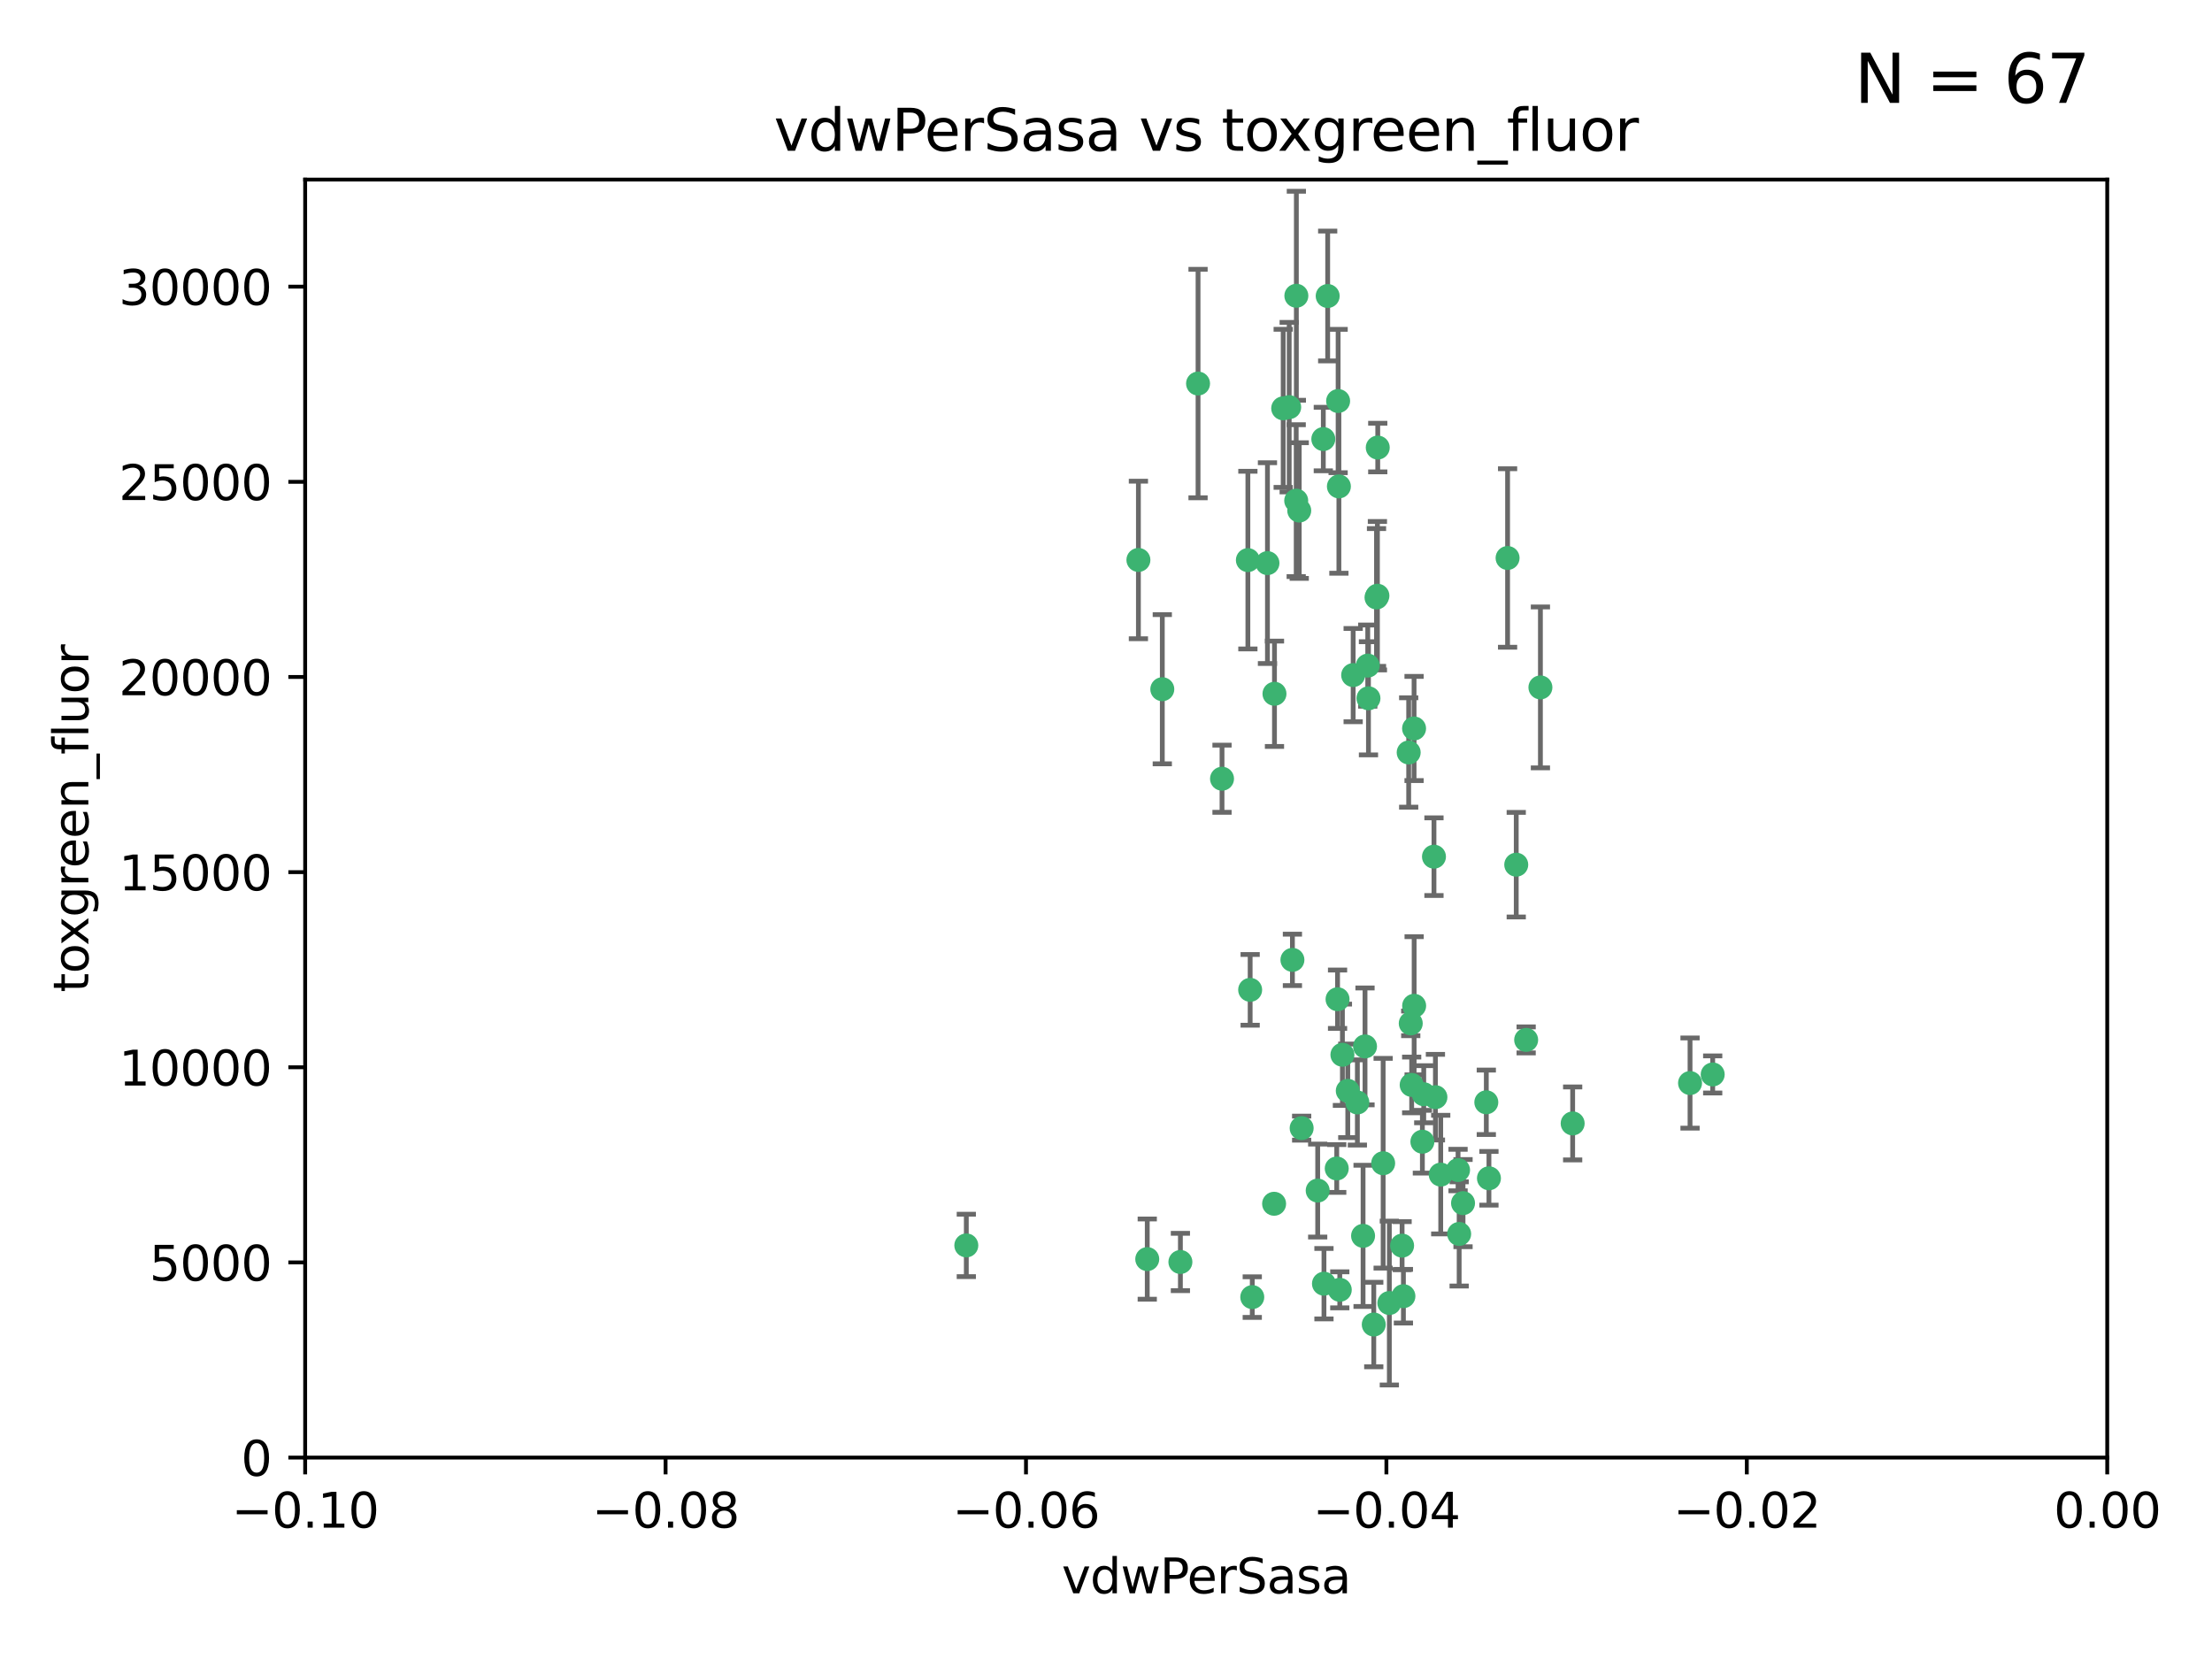 <?xml version="1.0" encoding="utf-8" standalone="no"?>
<!DOCTYPE svg PUBLIC "-//W3C//DTD SVG 1.1//EN"
  "http://www.w3.org/Graphics/SVG/1.1/DTD/svg11.dtd">
<svg xmlns:xlink="http://www.w3.org/1999/xlink" width="460.8pt" height="345.6pt" viewBox="0 0 460.8 345.6" xmlns="http://www.w3.org/2000/svg" version="1.1">
 <defs>
  <style type="text/css">*{stroke-linejoin: round; stroke-linecap: butt}</style>
 </defs>
 <g id="figure_1">
  <g id="patch_1">
   <path d="M 0 345.6 
L 460.8 345.6 
L 460.8 0 
L 0 0 
z
" style="fill: #ffffff"/>
  </g>
  <g id="axes_1">
   <g id="patch_2">
    <path d="M 63.571 303.64 
L 438.975 303.64 
L 438.975 37.411 
L 63.571 37.411 
z
" style="fill: #ffffff"/>
   </g>
   <g id="PathCollection_1">
    <defs>
     <path id="mebf101779d" d="M 0 1.118 
C 0.297 1.118 0.581 1 0.791 0.791 
C 1 0.581 1.118 0.297 1.118 0 
C 1.118 -0.297 1 -0.581 0.791 -0.791 
C 0.581 -1 0.297 -1.118 0 -1.118 
C -0.297 -1.118 -0.581 -1 -0.791 -0.791 
C -1 -0.581 -1.118 -0.297 -1.118 0 
C -1.118 0.297 -1 0.581 -0.791 0.791 
C -0.581 1 -0.297 1.118 0 1.118 
z
" style="stroke: #3cb371"/>
    </defs>
    <g clip-path="url(#pb43381689e)">
     <use xlink:href="#mebf101779d" x="270.055" y="61.614" style="fill: #3cb371; stroke: #3cb371"/>
     <use xlink:href="#mebf101779d" x="286.941" y="124.1" style="fill: #3cb371; stroke: #3cb371"/>
     <use xlink:href="#mebf101779d" x="270.654" y="106.358" style="fill: #3cb371; stroke: #3cb371"/>
     <use xlink:href="#mebf101779d" x="249.576" y="79.9" style="fill: #3cb371; stroke: #3cb371"/>
     <use xlink:href="#mebf101779d" x="201.3" y="259.442" style="fill: #3cb371; stroke: #3cb371"/>
     <use xlink:href="#mebf101779d" x="267.313" y="85.062" style="fill: #3cb371; stroke: #3cb371"/>
     <use xlink:href="#mebf101779d" x="281.888" y="140.634" style="fill: #3cb371; stroke: #3cb371"/>
     <use xlink:href="#mebf101779d" x="264.035" y="117.306" style="fill: #3cb371; stroke: #3cb371"/>
     <use xlink:href="#mebf101779d" x="278.917" y="101.33" style="fill: #3cb371; stroke: #3cb371"/>
     <use xlink:href="#mebf101779d" x="242.128" y="143.574" style="fill: #3cb371; stroke: #3cb371"/>
     <use xlink:href="#mebf101779d" x="268.562" y="84.817" style="fill: #3cb371; stroke: #3cb371"/>
     <use xlink:href="#mebf101779d" x="259.956" y="116.682" style="fill: #3cb371; stroke: #3cb371"/>
     <use xlink:href="#mebf101779d" x="275.671" y="91.463" style="fill: #3cb371; stroke: #3cb371"/>
     <use xlink:href="#mebf101779d" x="278.755" y="83.54" style="fill: #3cb371; stroke: #3cb371"/>
     <use xlink:href="#mebf101779d" x="315.862" y="180.131" style="fill: #3cb371; stroke: #3cb371"/>
     <use xlink:href="#mebf101779d" x="292.082" y="259.488" style="fill: #3cb371; stroke: #3cb371"/>
     <use xlink:href="#mebf101779d" x="271.159" y="235.012" style="fill: #3cb371; stroke: #3cb371"/>
     <use xlink:href="#mebf101779d" x="288.137" y="242.324" style="fill: #3cb371; stroke: #3cb371"/>
     <use xlink:href="#mebf101779d" x="287.011" y="93.237" style="fill: #3cb371; stroke: #3cb371"/>
     <use xlink:href="#mebf101779d" x="237.152" y="116.65" style="fill: #3cb371; stroke: #3cb371"/>
     <use xlink:href="#mebf101779d" x="276.581" y="61.664" style="fill: #3cb371; stroke: #3cb371"/>
     <use xlink:href="#mebf101779d" x="265.497" y="144.527" style="fill: #3cb371; stroke: #3cb371"/>
     <use xlink:href="#mebf101779d" x="269.235" y="199.958" style="fill: #3cb371; stroke: #3cb371"/>
     <use xlink:href="#mebf101779d" x="270.023" y="104.293" style="fill: #3cb371; stroke: #3cb371"/>
     <use xlink:href="#mebf101779d" x="293.454" y="156.754" style="fill: #3cb371; stroke: #3cb371"/>
     <use xlink:href="#mebf101779d" x="279.101" y="268.694" style="fill: #3cb371; stroke: #3cb371"/>
     <use xlink:href="#mebf101779d" x="304.776" y="250.635" style="fill: #3cb371; stroke: #3cb371"/>
     <use xlink:href="#mebf101779d" x="284.928" y="138.657" style="fill: #3cb371; stroke: #3cb371"/>
     <use xlink:href="#mebf101779d" x="286.752" y="124.464" style="fill: #3cb371; stroke: #3cb371"/>
     <use xlink:href="#mebf101779d" x="265.419" y="250.767" style="fill: #3cb371; stroke: #3cb371"/>
     <use xlink:href="#mebf101779d" x="283.953" y="257.451" style="fill: #3cb371; stroke: #3cb371"/>
     <use xlink:href="#mebf101779d" x="296.308" y="237.838" style="fill: #3cb371; stroke: #3cb371"/>
     <use xlink:href="#mebf101779d" x="245.899" y="262.896" style="fill: #3cb371; stroke: #3cb371"/>
     <use xlink:href="#mebf101779d" x="254.569" y="162.223" style="fill: #3cb371; stroke: #3cb371"/>
     <use xlink:href="#mebf101779d" x="294.077" y="226.007" style="fill: #3cb371; stroke: #3cb371"/>
     <use xlink:href="#mebf101779d" x="292.357" y="270.018" style="fill: #3cb371; stroke: #3cb371"/>
     <use xlink:href="#mebf101779d" x="275.806" y="267.417" style="fill: #3cb371; stroke: #3cb371"/>
     <use xlink:href="#mebf101779d" x="238.994" y="262.293" style="fill: #3cb371; stroke: #3cb371"/>
     <use xlink:href="#mebf101779d" x="260.869" y="270.21" style="fill: #3cb371; stroke: #3cb371"/>
     <use xlink:href="#mebf101779d" x="284.358" y="217.987" style="fill: #3cb371; stroke: #3cb371"/>
     <use xlink:href="#mebf101779d" x="274.5" y="248.016" style="fill: #3cb371; stroke: #3cb371"/>
     <use xlink:href="#mebf101779d" x="280.767" y="227.238" style="fill: #3cb371; stroke: #3cb371"/>
     <use xlink:href="#mebf101779d" x="317.926" y="216.63" style="fill: #3cb371; stroke: #3cb371"/>
     <use xlink:href="#mebf101779d" x="286.18" y="275.924" style="fill: #3cb371; stroke: #3cb371"/>
     <use xlink:href="#mebf101779d" x="294.592" y="209.522" style="fill: #3cb371; stroke: #3cb371"/>
     <use xlink:href="#mebf101779d" x="293.884" y="213.19" style="fill: #3cb371; stroke: #3cb371"/>
     <use xlink:href="#mebf101779d" x="260.43" y="206.203" style="fill: #3cb371; stroke: #3cb371"/>
     <use xlink:href="#mebf101779d" x="285.076" y="145.468" style="fill: #3cb371; stroke: #3cb371"/>
     <use xlink:href="#mebf101779d" x="309.626" y="229.628" style="fill: #3cb371; stroke: #3cb371"/>
     <use xlink:href="#mebf101779d" x="298.722" y="178.461" style="fill: #3cb371; stroke: #3cb371"/>
     <use xlink:href="#mebf101779d" x="282.767" y="229.663" style="fill: #3cb371; stroke: #3cb371"/>
     <use xlink:href="#mebf101779d" x="310.174" y="245.459" style="fill: #3cb371; stroke: #3cb371"/>
     <use xlink:href="#mebf101779d" x="289.425" y="271.445" style="fill: #3cb371; stroke: #3cb371"/>
     <use xlink:href="#mebf101779d" x="279.65" y="219.726" style="fill: #3cb371; stroke: #3cb371"/>
     <use xlink:href="#mebf101779d" x="278.637" y="208.158" style="fill: #3cb371; stroke: #3cb371"/>
     <use xlink:href="#mebf101779d" x="296.591" y="227.947" style="fill: #3cb371; stroke: #3cb371"/>
     <use xlink:href="#mebf101779d" x="320.897" y="143.2" style="fill: #3cb371; stroke: #3cb371"/>
     <use xlink:href="#mebf101779d" x="314.057" y="116.24" style="fill: #3cb371; stroke: #3cb371"/>
     <use xlink:href="#mebf101779d" x="299.023" y="228.56" style="fill: #3cb371; stroke: #3cb371"/>
     <use xlink:href="#mebf101779d" x="303.97" y="257.051" style="fill: #3cb371; stroke: #3cb371"/>
     <use xlink:href="#mebf101779d" x="278.467" y="243.416" style="fill: #3cb371; stroke: #3cb371"/>
     <use xlink:href="#mebf101779d" x="300.13" y="244.691" style="fill: #3cb371; stroke: #3cb371"/>
     <use xlink:href="#mebf101779d" x="303.74" y="243.742" style="fill: #3cb371; stroke: #3cb371"/>
     <use xlink:href="#mebf101779d" x="352.067" y="225.621" style="fill: #3cb371; stroke: #3cb371"/>
     <use xlink:href="#mebf101779d" x="327.614" y="234.031" style="fill: #3cb371; stroke: #3cb371"/>
     <use xlink:href="#mebf101779d" x="356.787" y="223.827" style="fill: #3cb371; stroke: #3cb371"/>
     <use xlink:href="#mebf101779d" x="294.577" y="151.755" style="fill: #3cb371; stroke: #3cb371"/>
    </g>
   </g>
   <g id="matplotlib.axis_1">
    <g id="xtick_1">
     <g id="line2d_1">
      <defs>
       <path id="m4894c6f63a" d="M 0 0 
L 0 3.5 
" style="stroke: #000000; stroke-width: 0.8"/>
      </defs>
      <g>
       <use xlink:href="#m4894c6f63a" x="63.571" y="303.64" style="stroke: #000000; stroke-width: 0.8"/>
      </g>
     </g>
     <g id="text_1">
      <!-- −0.10 -->
      <g transform="translate(48.249 318.238)scale(0.1 -0.1)">
       <defs>
        <path id="DejaVuSans-2212" d="M 678 2272 
L 4684 2272 
L 4684 1741 
L 678 1741 
L 678 2272 
z
" transform="scale(0.016)"/>
        <path id="DejaVuSans-30" d="M 2034 4250 
Q 1547 4250 1301 3770 
Q 1056 3291 1056 2328 
Q 1056 1369 1301 889 
Q 1547 409 2034 409 
Q 2525 409 2770 889 
Q 3016 1369 3016 2328 
Q 3016 3291 2770 3770 
Q 2525 4250 2034 4250 
z
M 2034 4750 
Q 2819 4750 3233 4129 
Q 3647 3509 3647 2328 
Q 3647 1150 3233 529 
Q 2819 -91 2034 -91 
Q 1250 -91 836 529 
Q 422 1150 422 2328 
Q 422 3509 836 4129 
Q 1250 4750 2034 4750 
z
" transform="scale(0.016)"/>
        <path id="DejaVuSans-2e" d="M 684 794 
L 1344 794 
L 1344 0 
L 684 0 
L 684 794 
z
" transform="scale(0.016)"/>
        <path id="DejaVuSans-31" d="M 794 531 
L 1825 531 
L 1825 4091 
L 703 3866 
L 703 4441 
L 1819 4666 
L 2450 4666 
L 2450 531 
L 3481 531 
L 3481 0 
L 794 0 
L 794 531 
z
" transform="scale(0.016)"/>
       </defs>
       <use xlink:href="#DejaVuSans-2212"/>
       <use xlink:href="#DejaVuSans-30" x="83.789"/>
       <use xlink:href="#DejaVuSans-2e" x="147.412"/>
       <use xlink:href="#DejaVuSans-31" x="179.199"/>
       <use xlink:href="#DejaVuSans-30" x="242.822"/>
      </g>
     </g>
    </g>
    <g id="xtick_2">
     <g id="line2d_2">
      <g>
       <use xlink:href="#m4894c6f63a" x="138.652" y="303.64" style="stroke: #000000; stroke-width: 0.8"/>
      </g>
     </g>
     <g id="text_2">
      <!-- −0.08 -->
      <g transform="translate(123.329 318.238)scale(0.1 -0.1)">
       <defs>
        <path id="DejaVuSans-38" d="M 2034 2216 
Q 1584 2216 1326 1975 
Q 1069 1734 1069 1313 
Q 1069 891 1326 650 
Q 1584 409 2034 409 
Q 2484 409 2743 651 
Q 3003 894 3003 1313 
Q 3003 1734 2745 1975 
Q 2488 2216 2034 2216 
z
M 1403 2484 
Q 997 2584 770 2862 
Q 544 3141 544 3541 
Q 544 4100 942 4425 
Q 1341 4750 2034 4750 
Q 2731 4750 3128 4425 
Q 3525 4100 3525 3541 
Q 3525 3141 3298 2862 
Q 3072 2584 2669 2484 
Q 3125 2378 3379 2068 
Q 3634 1759 3634 1313 
Q 3634 634 3220 271 
Q 2806 -91 2034 -91 
Q 1263 -91 848 271 
Q 434 634 434 1313 
Q 434 1759 690 2068 
Q 947 2378 1403 2484 
z
M 1172 3481 
Q 1172 3119 1398 2916 
Q 1625 2713 2034 2713 
Q 2441 2713 2670 2916 
Q 2900 3119 2900 3481 
Q 2900 3844 2670 4047 
Q 2441 4250 2034 4250 
Q 1625 4250 1398 4047 
Q 1172 3844 1172 3481 
z
" transform="scale(0.016)"/>
       </defs>
       <use xlink:href="#DejaVuSans-2212"/>
       <use xlink:href="#DejaVuSans-30" x="83.789"/>
       <use xlink:href="#DejaVuSans-2e" x="147.412"/>
       <use xlink:href="#DejaVuSans-30" x="179.199"/>
       <use xlink:href="#DejaVuSans-38" x="242.822"/>
      </g>
     </g>
    </g>
    <g id="xtick_3">
     <g id="line2d_3">
      <g>
       <use xlink:href="#m4894c6f63a" x="213.733" y="303.64" style="stroke: #000000; stroke-width: 0.8"/>
      </g>
     </g>
     <g id="text_3">
      <!-- −0.06 -->
      <g transform="translate(198.41 318.238)scale(0.1 -0.1)">
       <defs>
        <path id="DejaVuSans-36" d="M 2113 2584 
Q 1688 2584 1439 2293 
Q 1191 2003 1191 1497 
Q 1191 994 1439 701 
Q 1688 409 2113 409 
Q 2538 409 2786 701 
Q 3034 994 3034 1497 
Q 3034 2003 2786 2293 
Q 2538 2584 2113 2584 
z
M 3366 4563 
L 3366 3988 
Q 3128 4100 2886 4159 
Q 2644 4219 2406 4219 
Q 1781 4219 1451 3797 
Q 1122 3375 1075 2522 
Q 1259 2794 1537 2939 
Q 1816 3084 2150 3084 
Q 2853 3084 3261 2657 
Q 3669 2231 3669 1497 
Q 3669 778 3244 343 
Q 2819 -91 2113 -91 
Q 1303 -91 875 529 
Q 447 1150 447 2328 
Q 447 3434 972 4092 
Q 1497 4750 2381 4750 
Q 2619 4750 2861 4703 
Q 3103 4656 3366 4563 
z
" transform="scale(0.016)"/>
       </defs>
       <use xlink:href="#DejaVuSans-2212"/>
       <use xlink:href="#DejaVuSans-30" x="83.789"/>
       <use xlink:href="#DejaVuSans-2e" x="147.412"/>
       <use xlink:href="#DejaVuSans-30" x="179.199"/>
       <use xlink:href="#DejaVuSans-36" x="242.822"/>
      </g>
     </g>
    </g>
    <g id="xtick_4">
     <g id="line2d_4">
      <g>
       <use xlink:href="#m4894c6f63a" x="288.813" y="303.64" style="stroke: #000000; stroke-width: 0.8"/>
      </g>
     </g>
     <g id="text_4">
      <!-- −0.04 -->
      <g transform="translate(273.491 318.238)scale(0.1 -0.1)">
       <defs>
        <path id="DejaVuSans-34" d="M 2419 4116 
L 825 1625 
L 2419 1625 
L 2419 4116 
z
M 2253 4666 
L 3047 4666 
L 3047 1625 
L 3713 1625 
L 3713 1100 
L 3047 1100 
L 3047 0 
L 2419 0 
L 2419 1100 
L 313 1100 
L 313 1709 
L 2253 4666 
z
" transform="scale(0.016)"/>
       </defs>
       <use xlink:href="#DejaVuSans-2212"/>
       <use xlink:href="#DejaVuSans-30" x="83.789"/>
       <use xlink:href="#DejaVuSans-2e" x="147.412"/>
       <use xlink:href="#DejaVuSans-30" x="179.199"/>
       <use xlink:href="#DejaVuSans-34" x="242.822"/>
      </g>
     </g>
    </g>
    <g id="xtick_5">
     <g id="line2d_5">
      <g>
       <use xlink:href="#m4894c6f63a" x="363.894" y="303.64" style="stroke: #000000; stroke-width: 0.8"/>
      </g>
     </g>
     <g id="text_5">
      <!-- −0.02 -->
      <g transform="translate(348.572 318.238)scale(0.1 -0.1)">
       <defs>
        <path id="DejaVuSans-32" d="M 1228 531 
L 3431 531 
L 3431 0 
L 469 0 
L 469 531 
Q 828 903 1448 1529 
Q 2069 2156 2228 2338 
Q 2531 2678 2651 2914 
Q 2772 3150 2772 3378 
Q 2772 3750 2511 3984 
Q 2250 4219 1831 4219 
Q 1534 4219 1204 4116 
Q 875 4013 500 3803 
L 500 4441 
Q 881 4594 1212 4672 
Q 1544 4750 1819 4750 
Q 2544 4750 2975 4387 
Q 3406 4025 3406 3419 
Q 3406 3131 3298 2873 
Q 3191 2616 2906 2266 
Q 2828 2175 2409 1742 
Q 1991 1309 1228 531 
z
" transform="scale(0.016)"/>
       </defs>
       <use xlink:href="#DejaVuSans-2212"/>
       <use xlink:href="#DejaVuSans-30" x="83.789"/>
       <use xlink:href="#DejaVuSans-2e" x="147.412"/>
       <use xlink:href="#DejaVuSans-30" x="179.199"/>
       <use xlink:href="#DejaVuSans-32" x="242.822"/>
      </g>
     </g>
    </g>
    <g id="xtick_6">
     <g id="line2d_6">
      <g>
       <use xlink:href="#m4894c6f63a" x="438.975" y="303.64" style="stroke: #000000; stroke-width: 0.8"/>
      </g>
     </g>
     <g id="text_6">
      <!-- 0.00 -->
      <g transform="translate(427.842 318.238)scale(0.1 -0.1)">
       <use xlink:href="#DejaVuSans-30"/>
       <use xlink:href="#DejaVuSans-2e" x="63.623"/>
       <use xlink:href="#DejaVuSans-30" x="95.41"/>
       <use xlink:href="#DejaVuSans-30" x="159.033"/>
      </g>
     </g>
    </g>
    <g id="text_7">
     <!-- vdwPerSasa -->
     <g transform="translate(221.178 331.917)scale(0.1 -0.1)">
      <defs>
       <path id="DejaVuSans-76" d="M 191 3500 
L 800 3500 
L 1894 563 
L 2988 3500 
L 3597 3500 
L 2284 0 
L 1503 0 
L 191 3500 
z
" transform="scale(0.016)"/>
       <path id="DejaVuSans-64" d="M 2906 2969 
L 2906 4863 
L 3481 4863 
L 3481 0 
L 2906 0 
L 2906 525 
Q 2725 213 2448 61 
Q 2172 -91 1784 -91 
Q 1150 -91 751 415 
Q 353 922 353 1747 
Q 353 2572 751 3078 
Q 1150 3584 1784 3584 
Q 2172 3584 2448 3432 
Q 2725 3281 2906 2969 
z
M 947 1747 
Q 947 1113 1208 752 
Q 1469 391 1925 391 
Q 2381 391 2643 752 
Q 2906 1113 2906 1747 
Q 2906 2381 2643 2742 
Q 2381 3103 1925 3103 
Q 1469 3103 1208 2742 
Q 947 2381 947 1747 
z
" transform="scale(0.016)"/>
       <path id="DejaVuSans-77" d="M 269 3500 
L 844 3500 
L 1563 769 
L 2278 3500 
L 2956 3500 
L 3675 769 
L 4391 3500 
L 4966 3500 
L 4050 0 
L 3372 0 
L 2619 2869 
L 1863 0 
L 1184 0 
L 269 3500 
z
" transform="scale(0.016)"/>
       <path id="DejaVuSans-50" d="M 1259 4147 
L 1259 2394 
L 2053 2394 
Q 2494 2394 2734 2622 
Q 2975 2850 2975 3272 
Q 2975 3691 2734 3919 
Q 2494 4147 2053 4147 
L 1259 4147 
z
M 628 4666 
L 2053 4666 
Q 2838 4666 3239 4311 
Q 3641 3956 3641 3272 
Q 3641 2581 3239 2228 
Q 2838 1875 2053 1875 
L 1259 1875 
L 1259 0 
L 628 0 
L 628 4666 
z
" transform="scale(0.016)"/>
       <path id="DejaVuSans-65" d="M 3597 1894 
L 3597 1613 
L 953 1613 
Q 991 1019 1311 708 
Q 1631 397 2203 397 
Q 2534 397 2845 478 
Q 3156 559 3463 722 
L 3463 178 
Q 3153 47 2828 -22 
Q 2503 -91 2169 -91 
Q 1331 -91 842 396 
Q 353 884 353 1716 
Q 353 2575 817 3079 
Q 1281 3584 2069 3584 
Q 2775 3584 3186 3129 
Q 3597 2675 3597 1894 
z
M 3022 2063 
Q 3016 2534 2758 2815 
Q 2500 3097 2075 3097 
Q 1594 3097 1305 2825 
Q 1016 2553 972 2059 
L 3022 2063 
z
" transform="scale(0.016)"/>
       <path id="DejaVuSans-72" d="M 2631 2963 
Q 2534 3019 2420 3045 
Q 2306 3072 2169 3072 
Q 1681 3072 1420 2755 
Q 1159 2438 1159 1844 
L 1159 0 
L 581 0 
L 581 3500 
L 1159 3500 
L 1159 2956 
Q 1341 3275 1631 3429 
Q 1922 3584 2338 3584 
Q 2397 3584 2469 3576 
Q 2541 3569 2628 3553 
L 2631 2963 
z
" transform="scale(0.016)"/>
       <path id="DejaVuSans-53" d="M 3425 4513 
L 3425 3897 
Q 3066 4069 2747 4153 
Q 2428 4238 2131 4238 
Q 1616 4238 1336 4038 
Q 1056 3838 1056 3469 
Q 1056 3159 1242 3001 
Q 1428 2844 1947 2747 
L 2328 2669 
Q 3034 2534 3370 2195 
Q 3706 1856 3706 1288 
Q 3706 609 3251 259 
Q 2797 -91 1919 -91 
Q 1588 -91 1214 -16 
Q 841 59 441 206 
L 441 856 
Q 825 641 1194 531 
Q 1563 422 1919 422 
Q 2459 422 2753 634 
Q 3047 847 3047 1241 
Q 3047 1584 2836 1778 
Q 2625 1972 2144 2069 
L 1759 2144 
Q 1053 2284 737 2584 
Q 422 2884 422 3419 
Q 422 4038 858 4394 
Q 1294 4750 2059 4750 
Q 2388 4750 2728 4690 
Q 3069 4631 3425 4513 
z
" transform="scale(0.016)"/>
       <path id="DejaVuSans-61" d="M 2194 1759 
Q 1497 1759 1228 1600 
Q 959 1441 959 1056 
Q 959 750 1161 570 
Q 1363 391 1709 391 
Q 2188 391 2477 730 
Q 2766 1069 2766 1631 
L 2766 1759 
L 2194 1759 
z
M 3341 1997 
L 3341 0 
L 2766 0 
L 2766 531 
Q 2569 213 2275 61 
Q 1981 -91 1556 -91 
Q 1019 -91 701 211 
Q 384 513 384 1019 
Q 384 1609 779 1909 
Q 1175 2209 1959 2209 
L 2766 2209 
L 2766 2266 
Q 2766 2663 2505 2880 
Q 2244 3097 1772 3097 
Q 1472 3097 1187 3025 
Q 903 2953 641 2809 
L 641 3341 
Q 956 3463 1253 3523 
Q 1550 3584 1831 3584 
Q 2591 3584 2966 3190 
Q 3341 2797 3341 1997 
z
" transform="scale(0.016)"/>
       <path id="DejaVuSans-73" d="M 2834 3397 
L 2834 2853 
Q 2591 2978 2328 3040 
Q 2066 3103 1784 3103 
Q 1356 3103 1142 2972 
Q 928 2841 928 2578 
Q 928 2378 1081 2264 
Q 1234 2150 1697 2047 
L 1894 2003 
Q 2506 1872 2764 1633 
Q 3022 1394 3022 966 
Q 3022 478 2636 193 
Q 2250 -91 1575 -91 
Q 1294 -91 989 -36 
Q 684 19 347 128 
L 347 722 
Q 666 556 975 473 
Q 1284 391 1588 391 
Q 1994 391 2212 530 
Q 2431 669 2431 922 
Q 2431 1156 2273 1281 
Q 2116 1406 1581 1522 
L 1381 1569 
Q 847 1681 609 1914 
Q 372 2147 372 2553 
Q 372 3047 722 3315 
Q 1072 3584 1716 3584 
Q 2034 3584 2315 3537 
Q 2597 3491 2834 3397 
z
" transform="scale(0.016)"/>
      </defs>
      <use xlink:href="#DejaVuSans-76"/>
      <use xlink:href="#DejaVuSans-64" x="59.18"/>
      <use xlink:href="#DejaVuSans-77" x="122.656"/>
      <use xlink:href="#DejaVuSans-50" x="204.443"/>
      <use xlink:href="#DejaVuSans-65" x="261.121"/>
      <use xlink:href="#DejaVuSans-72" x="322.645"/>
      <use xlink:href="#DejaVuSans-53" x="363.758"/>
      <use xlink:href="#DejaVuSans-61" x="427.234"/>
      <use xlink:href="#DejaVuSans-73" x="488.514"/>
      <use xlink:href="#DejaVuSans-61" x="540.613"/>
     </g>
    </g>
   </g>
   <g id="matplotlib.axis_2">
    <g id="ytick_1">
     <g id="line2d_7">
      <defs>
       <path id="m5c236a4b87" d="M 0 0 
L -3.5 0 
" style="stroke: #000000; stroke-width: 0.8"/>
      </defs>
      <g>
       <use xlink:href="#m5c236a4b87" x="63.571" y="303.64" style="stroke: #000000; stroke-width: 0.8"/>
      </g>
     </g>
     <g id="text_8">
      <!-- 0 -->
      <g transform="translate(50.209 307.439)scale(0.1 -0.1)">
       <use xlink:href="#DejaVuSans-30"/>
      </g>
     </g>
    </g>
    <g id="ytick_2">
     <g id="line2d_8">
      <g>
       <use xlink:href="#m5c236a4b87" x="63.571" y="262.986" style="stroke: #000000; stroke-width: 0.8"/>
      </g>
     </g>
     <g id="text_9">
      <!-- 5000 -->
      <g transform="translate(31.121 266.786)scale(0.1 -0.1)">
       <defs>
        <path id="DejaVuSans-35" d="M 691 4666 
L 3169 4666 
L 3169 4134 
L 1269 4134 
L 1269 2991 
Q 1406 3038 1543 3061 
Q 1681 3084 1819 3084 
Q 2600 3084 3056 2656 
Q 3513 2228 3513 1497 
Q 3513 744 3044 326 
Q 2575 -91 1722 -91 
Q 1428 -91 1123 -41 
Q 819 9 494 109 
L 494 744 
Q 775 591 1075 516 
Q 1375 441 1709 441 
Q 2250 441 2565 725 
Q 2881 1009 2881 1497 
Q 2881 1984 2565 2268 
Q 2250 2553 1709 2553 
Q 1456 2553 1204 2497 
Q 953 2441 691 2322 
L 691 4666 
z
" transform="scale(0.016)"/>
       </defs>
       <use xlink:href="#DejaVuSans-35"/>
       <use xlink:href="#DejaVuSans-30" x="63.623"/>
       <use xlink:href="#DejaVuSans-30" x="127.246"/>
       <use xlink:href="#DejaVuSans-30" x="190.869"/>
      </g>
     </g>
    </g>
    <g id="ytick_3">
     <g id="line2d_9">
      <g>
       <use xlink:href="#m5c236a4b87" x="63.571" y="222.333" style="stroke: #000000; stroke-width: 0.8"/>
      </g>
     </g>
     <g id="text_10">
      <!-- 10000 -->
      <g transform="translate(24.759 226.132)scale(0.1 -0.1)">
       <use xlink:href="#DejaVuSans-31"/>
       <use xlink:href="#DejaVuSans-30" x="63.623"/>
       <use xlink:href="#DejaVuSans-30" x="127.246"/>
       <use xlink:href="#DejaVuSans-30" x="190.869"/>
       <use xlink:href="#DejaVuSans-30" x="254.492"/>
      </g>
     </g>
    </g>
    <g id="ytick_4">
     <g id="line2d_10">
      <g>
       <use xlink:href="#m5c236a4b87" x="63.571" y="181.679" style="stroke: #000000; stroke-width: 0.8"/>
      </g>
     </g>
     <g id="text_11">
      <!-- 15000 -->
      <g transform="translate(24.759 185.478)scale(0.1 -0.1)">
       <use xlink:href="#DejaVuSans-31"/>
       <use xlink:href="#DejaVuSans-35" x="63.623"/>
       <use xlink:href="#DejaVuSans-30" x="127.246"/>
       <use xlink:href="#DejaVuSans-30" x="190.869"/>
       <use xlink:href="#DejaVuSans-30" x="254.492"/>
      </g>
     </g>
    </g>
    <g id="ytick_5">
     <g id="line2d_11">
      <g>
       <use xlink:href="#m5c236a4b87" x="63.571" y="141.026" style="stroke: #000000; stroke-width: 0.8"/>
      </g>
     </g>
     <g id="text_12">
      <!-- 20000 -->
      <g transform="translate(24.759 144.825)scale(0.1 -0.1)">
       <use xlink:href="#DejaVuSans-32"/>
       <use xlink:href="#DejaVuSans-30" x="63.623"/>
       <use xlink:href="#DejaVuSans-30" x="127.246"/>
       <use xlink:href="#DejaVuSans-30" x="190.869"/>
       <use xlink:href="#DejaVuSans-30" x="254.492"/>
      </g>
     </g>
    </g>
    <g id="ytick_6">
     <g id="line2d_12">
      <g>
       <use xlink:href="#m5c236a4b87" x="63.571" y="100.372" style="stroke: #000000; stroke-width: 0.8"/>
      </g>
     </g>
     <g id="text_13">
      <!-- 25000 -->
      <g transform="translate(24.759 104.171)scale(0.1 -0.1)">
       <use xlink:href="#DejaVuSans-32"/>
       <use xlink:href="#DejaVuSans-35" x="63.623"/>
       <use xlink:href="#DejaVuSans-30" x="127.246"/>
       <use xlink:href="#DejaVuSans-30" x="190.869"/>
       <use xlink:href="#DejaVuSans-30" x="254.492"/>
      </g>
     </g>
    </g>
    <g id="ytick_7">
     <g id="line2d_13">
      <g>
       <use xlink:href="#m5c236a4b87" x="63.571" y="59.718" style="stroke: #000000; stroke-width: 0.8"/>
      </g>
     </g>
     <g id="text_14">
      <!-- 30000 -->
      <g transform="translate(24.759 63.518)scale(0.1 -0.1)">
       <defs>
        <path id="DejaVuSans-33" d="M 2597 2516 
Q 3050 2419 3304 2112 
Q 3559 1806 3559 1356 
Q 3559 666 3084 287 
Q 2609 -91 1734 -91 
Q 1441 -91 1130 -33 
Q 819 25 488 141 
L 488 750 
Q 750 597 1062 519 
Q 1375 441 1716 441 
Q 2309 441 2620 675 
Q 2931 909 2931 1356 
Q 2931 1769 2642 2001 
Q 2353 2234 1838 2234 
L 1294 2234 
L 1294 2753 
L 1863 2753 
Q 2328 2753 2575 2939 
Q 2822 3125 2822 3475 
Q 2822 3834 2567 4026 
Q 2313 4219 1838 4219 
Q 1578 4219 1281 4162 
Q 984 4106 628 3988 
L 628 4550 
Q 988 4650 1302 4700 
Q 1616 4750 1894 4750 
Q 2613 4750 3031 4423 
Q 3450 4097 3450 3541 
Q 3450 3153 3228 2886 
Q 3006 2619 2597 2516 
z
" transform="scale(0.016)"/>
       </defs>
       <use xlink:href="#DejaVuSans-33"/>
       <use xlink:href="#DejaVuSans-30" x="63.623"/>
       <use xlink:href="#DejaVuSans-30" x="127.246"/>
       <use xlink:href="#DejaVuSans-30" x="190.869"/>
       <use xlink:href="#DejaVuSans-30" x="254.492"/>
      </g>
     </g>
    </g>
    <g id="text_15">
     <!-- toxgreen_fluor -->
     <g transform="translate(18.401 206.72)rotate(-90)scale(0.1 -0.1)">
      <defs>
       <path id="DejaVuSans-74" d="M 1172 4494 
L 1172 3500 
L 2356 3500 
L 2356 3053 
L 1172 3053 
L 1172 1153 
Q 1172 725 1289 603 
Q 1406 481 1766 481 
L 2356 481 
L 2356 0 
L 1766 0 
Q 1100 0 847 248 
Q 594 497 594 1153 
L 594 3053 
L 172 3053 
L 172 3500 
L 594 3500 
L 594 4494 
L 1172 4494 
z
" transform="scale(0.016)"/>
       <path id="DejaVuSans-6f" d="M 1959 3097 
Q 1497 3097 1228 2736 
Q 959 2375 959 1747 
Q 959 1119 1226 758 
Q 1494 397 1959 397 
Q 2419 397 2687 759 
Q 2956 1122 2956 1747 
Q 2956 2369 2687 2733 
Q 2419 3097 1959 3097 
z
M 1959 3584 
Q 2709 3584 3137 3096 
Q 3566 2609 3566 1747 
Q 3566 888 3137 398 
Q 2709 -91 1959 -91 
Q 1206 -91 779 398 
Q 353 888 353 1747 
Q 353 2609 779 3096 
Q 1206 3584 1959 3584 
z
" transform="scale(0.016)"/>
       <path id="DejaVuSans-78" d="M 3513 3500 
L 2247 1797 
L 3578 0 
L 2900 0 
L 1881 1375 
L 863 0 
L 184 0 
L 1544 1831 
L 300 3500 
L 978 3500 
L 1906 2253 
L 2834 3500 
L 3513 3500 
z
" transform="scale(0.016)"/>
       <path id="DejaVuSans-67" d="M 2906 1791 
Q 2906 2416 2648 2759 
Q 2391 3103 1925 3103 
Q 1463 3103 1205 2759 
Q 947 2416 947 1791 
Q 947 1169 1205 825 
Q 1463 481 1925 481 
Q 2391 481 2648 825 
Q 2906 1169 2906 1791 
z
M 3481 434 
Q 3481 -459 3084 -895 
Q 2688 -1331 1869 -1331 
Q 1566 -1331 1297 -1286 
Q 1028 -1241 775 -1147 
L 775 -588 
Q 1028 -725 1275 -790 
Q 1522 -856 1778 -856 
Q 2344 -856 2625 -561 
Q 2906 -266 2906 331 
L 2906 616 
Q 2728 306 2450 153 
Q 2172 0 1784 0 
Q 1141 0 747 490 
Q 353 981 353 1791 
Q 353 2603 747 3093 
Q 1141 3584 1784 3584 
Q 2172 3584 2450 3431 
Q 2728 3278 2906 2969 
L 2906 3500 
L 3481 3500 
L 3481 434 
z
" transform="scale(0.016)"/>
       <path id="DejaVuSans-6e" d="M 3513 2113 
L 3513 0 
L 2938 0 
L 2938 2094 
Q 2938 2591 2744 2837 
Q 2550 3084 2163 3084 
Q 1697 3084 1428 2787 
Q 1159 2491 1159 1978 
L 1159 0 
L 581 0 
L 581 3500 
L 1159 3500 
L 1159 2956 
Q 1366 3272 1645 3428 
Q 1925 3584 2291 3584 
Q 2894 3584 3203 3211 
Q 3513 2838 3513 2113 
z
" transform="scale(0.016)"/>
       <path id="DejaVuSans-5f" d="M 3263 -1063 
L 3263 -1509 
L -63 -1509 
L -63 -1063 
L 3263 -1063 
z
" transform="scale(0.016)"/>
       <path id="DejaVuSans-66" d="M 2375 4863 
L 2375 4384 
L 1825 4384 
Q 1516 4384 1395 4259 
Q 1275 4134 1275 3809 
L 1275 3500 
L 2222 3500 
L 2222 3053 
L 1275 3053 
L 1275 0 
L 697 0 
L 697 3053 
L 147 3053 
L 147 3500 
L 697 3500 
L 697 3744 
Q 697 4328 969 4595 
Q 1241 4863 1831 4863 
L 2375 4863 
z
" transform="scale(0.016)"/>
       <path id="DejaVuSans-6c" d="M 603 4863 
L 1178 4863 
L 1178 0 
L 603 0 
L 603 4863 
z
" transform="scale(0.016)"/>
       <path id="DejaVuSans-75" d="M 544 1381 
L 544 3500 
L 1119 3500 
L 1119 1403 
Q 1119 906 1312 657 
Q 1506 409 1894 409 
Q 2359 409 2629 706 
Q 2900 1003 2900 1516 
L 2900 3500 
L 3475 3500 
L 3475 0 
L 2900 0 
L 2900 538 
Q 2691 219 2414 64 
Q 2138 -91 1772 -91 
Q 1169 -91 856 284 
Q 544 659 544 1381 
z
M 1991 3584 
L 1991 3584 
z
" transform="scale(0.016)"/>
      </defs>
      <use xlink:href="#DejaVuSans-74"/>
      <use xlink:href="#DejaVuSans-6f" x="39.209"/>
      <use xlink:href="#DejaVuSans-78" x="97.266"/>
      <use xlink:href="#DejaVuSans-67" x="156.445"/>
      <use xlink:href="#DejaVuSans-72" x="219.922"/>
      <use xlink:href="#DejaVuSans-65" x="258.785"/>
      <use xlink:href="#DejaVuSans-65" x="320.309"/>
      <use xlink:href="#DejaVuSans-6e" x="381.832"/>
      <use xlink:href="#DejaVuSans-5f" x="445.211"/>
      <use xlink:href="#DejaVuSans-66" x="495.211"/>
      <use xlink:href="#DejaVuSans-6c" x="530.416"/>
      <use xlink:href="#DejaVuSans-75" x="558.199"/>
      <use xlink:href="#DejaVuSans-6f" x="621.578"/>
      <use xlink:href="#DejaVuSans-72" x="682.76"/>
     </g>
    </g>
   </g>
   <g id="LineCollection_1">
    <path d="M 270.055 83.38 
L 270.055 39.848 
" clip-path="url(#pb43381689e)" style="fill: none; stroke: #696969"/>
    <path d="M 286.941 139.562 
L 286.941 108.638 
" clip-path="url(#pb43381689e)" style="fill: none; stroke: #696969"/>
    <path d="M 270.654 120.489 
L 270.654 92.227 
" clip-path="url(#pb43381689e)" style="fill: none; stroke: #696969"/>
    <path d="M 249.576 103.698 
L 249.576 56.102 
" clip-path="url(#pb43381689e)" style="fill: none; stroke: #696969"/>
    <path d="M 201.3 265.941 
L 201.3 252.944 
" clip-path="url(#pb43381689e)" style="fill: none; stroke: #696969"/>
    <path d="M 267.313 101.528 
L 267.313 68.595 
" clip-path="url(#pb43381689e)" style="fill: none; stroke: #696969"/>
    <path d="M 281.888 150.349 
L 281.888 130.92 
" clip-path="url(#pb43381689e)" style="fill: none; stroke: #696969"/>
    <path d="M 264.035 138.218 
L 264.035 96.393 
" clip-path="url(#pb43381689e)" style="fill: none; stroke: #696969"/>
    <path d="M 278.917 119.415 
L 278.917 83.245 
" clip-path="url(#pb43381689e)" style="fill: none; stroke: #696969"/>
    <path d="M 242.128 159.116 
L 242.128 128.031 
" clip-path="url(#pb43381689e)" style="fill: none; stroke: #696969"/>
    <path d="M 268.562 102.476 
L 268.562 67.157 
" clip-path="url(#pb43381689e)" style="fill: none; stroke: #696969"/>
    <path d="M 259.956 135.19 
L 259.956 98.175 
" clip-path="url(#pb43381689e)" style="fill: none; stroke: #696969"/>
    <path d="M 275.671 98.075 
L 275.671 84.85 
" clip-path="url(#pb43381689e)" style="fill: none; stroke: #696969"/>
    <path d="M 278.755 98.468 
L 278.755 68.613 
" clip-path="url(#pb43381689e)" style="fill: none; stroke: #696969"/>
    <path d="M 315.862 191.021 
L 315.862 169.24 
" clip-path="url(#pb43381689e)" style="fill: none; stroke: #696969"/>
    <path d="M 292.082 264.487 
L 292.082 254.489 
" clip-path="url(#pb43381689e)" style="fill: none; stroke: #696969"/>
    <path d="M 271.159 237.516 
L 271.159 232.507 
" clip-path="url(#pb43381689e)" style="fill: none; stroke: #696969"/>
    <path d="M 288.137 264.166 
L 288.137 220.481 
" clip-path="url(#pb43381689e)" style="fill: none; stroke: #696969"/>
    <path d="M 287.011 98.3 
L 287.011 88.175 
" clip-path="url(#pb43381689e)" style="fill: none; stroke: #696969"/>
    <path d="M 237.152 133.058 
L 237.152 100.243 
" clip-path="url(#pb43381689e)" style="fill: none; stroke: #696969"/>
    <path d="M 276.581 75.185 
L 276.581 48.142 
" clip-path="url(#pb43381689e)" style="fill: none; stroke: #696969"/>
    <path d="M 265.497 155.498 
L 265.497 133.556 
" clip-path="url(#pb43381689e)" style="fill: none; stroke: #696969"/>
    <path d="M 269.235 205.31 
L 269.235 194.605 
" clip-path="url(#pb43381689e)" style="fill: none; stroke: #696969"/>
    <path d="M 270.023 120.111 
L 270.023 88.475 
" clip-path="url(#pb43381689e)" style="fill: none; stroke: #696969"/>
    <path d="M 293.454 168.148 
L 293.454 145.359 
" clip-path="url(#pb43381689e)" style="fill: none; stroke: #696969"/>
    <path d="M 279.101 272.448 
L 279.101 264.94 
" clip-path="url(#pb43381689e)" style="fill: none; stroke: #696969"/>
    <path d="M 304.776 259.717 
L 304.776 241.553 
" clip-path="url(#pb43381689e)" style="fill: none; stroke: #696969"/>
    <path d="M 284.928 147.112 
L 284.928 130.202 
" clip-path="url(#pb43381689e)" style="fill: none; stroke: #696969"/>
    <path d="M 286.752 138.816 
L 286.752 110.112 
" clip-path="url(#pb43381689e)" style="fill: none; stroke: #696969"/>
    <path d="M 265.419 251.458 
L 265.419 250.077 
" clip-path="url(#pb43381689e)" style="fill: none; stroke: #696969"/>
    <path d="M 283.953 272.157 
L 283.953 242.746 
" clip-path="url(#pb43381689e)" style="fill: none; stroke: #696969"/>
    <path d="M 296.308 244.374 
L 296.308 231.301 
" clip-path="url(#pb43381689e)" style="fill: none; stroke: #696969"/>
    <path d="M 245.899 268.864 
L 245.899 256.927 
" clip-path="url(#pb43381689e)" style="fill: none; stroke: #696969"/>
    <path d="M 254.569 169.217 
L 254.569 155.229 
" clip-path="url(#pb43381689e)" style="fill: none; stroke: #696969"/>
    <path d="M 294.077 231.811 
L 294.077 220.203 
" clip-path="url(#pb43381689e)" style="fill: none; stroke: #696969"/>
    <path d="M 292.357 275.607 
L 292.357 264.429 
" clip-path="url(#pb43381689e)" style="fill: none; stroke: #696969"/>
    <path d="M 275.806 274.752 
L 275.806 260.081 
" clip-path="url(#pb43381689e)" style="fill: none; stroke: #696969"/>
    <path d="M 238.994 270.647 
L 238.994 253.939 
" clip-path="url(#pb43381689e)" style="fill: none; stroke: #696969"/>
    <path d="M 260.869 274.44 
L 260.869 265.981 
" clip-path="url(#pb43381689e)" style="fill: none; stroke: #696969"/>
    <path d="M 284.358 230.162 
L 284.358 205.812 
" clip-path="url(#pb43381689e)" style="fill: none; stroke: #696969"/>
    <path d="M 274.5 257.7 
L 274.5 238.331 
" clip-path="url(#pb43381689e)" style="fill: none; stroke: #696969"/>
    <path d="M 280.767 236.979 
L 280.767 217.496 
" clip-path="url(#pb43381689e)" style="fill: none; stroke: #696969"/>
    <path d="M 317.926 219.341 
L 317.926 213.92 
" clip-path="url(#pb43381689e)" style="fill: none; stroke: #696969"/>
    <path d="M 286.18 284.727 
L 286.18 267.12 
" clip-path="url(#pb43381689e)" style="fill: none; stroke: #696969"/>
    <path d="M 294.592 223.913 
L 294.592 195.131 
" clip-path="url(#pb43381689e)" style="fill: none; stroke: #696969"/>
    <path d="M 293.884 215.762 
L 293.884 210.618 
" clip-path="url(#pb43381689e)" style="fill: none; stroke: #696969"/>
    <path d="M 260.43 213.569 
L 260.43 198.836 
" clip-path="url(#pb43381689e)" style="fill: none; stroke: #696969"/>
    <path d="M 285.076 157.254 
L 285.076 133.683 
" clip-path="url(#pb43381689e)" style="fill: none; stroke: #696969"/>
    <path d="M 309.626 236.34 
L 309.626 222.916 
" clip-path="url(#pb43381689e)" style="fill: none; stroke: #696969"/>
    <path d="M 298.722 186.549 
L 298.722 170.372 
" clip-path="url(#pb43381689e)" style="fill: none; stroke: #696969"/>
    <path d="M 282.767 238.535 
L 282.767 220.792 
" clip-path="url(#pb43381689e)" style="fill: none; stroke: #696969"/>
    <path d="M 310.174 251.049 
L 310.174 239.868 
" clip-path="url(#pb43381689e)" style="fill: none; stroke: #696969"/>
    <path d="M 289.425 288.513 
L 289.425 254.376 
" clip-path="url(#pb43381689e)" style="fill: none; stroke: #696969"/>
    <path d="M 279.65 230.277 
L 279.65 209.176 
" clip-path="url(#pb43381689e)" style="fill: none; stroke: #696969"/>
    <path d="M 278.637 214.239 
L 278.637 202.077 
" clip-path="url(#pb43381689e)" style="fill: none; stroke: #696969"/>
    <path d="M 296.591 233.892 
L 296.591 222.002 
" clip-path="url(#pb43381689e)" style="fill: none; stroke: #696969"/>
    <path d="M 320.897 159.961 
L 320.897 126.439 
" clip-path="url(#pb43381689e)" style="fill: none; stroke: #696969"/>
    <path d="M 314.057 134.83 
L 314.057 97.649 
" clip-path="url(#pb43381689e)" style="fill: none; stroke: #696969"/>
    <path d="M 299.023 237.48 
L 299.023 219.64 
" clip-path="url(#pb43381689e)" style="fill: none; stroke: #696969"/>
    <path d="M 303.97 267.904 
L 303.97 246.198 
" clip-path="url(#pb43381689e)" style="fill: none; stroke: #696969"/>
    <path d="M 278.467 248.392 
L 278.467 238.44 
" clip-path="url(#pb43381689e)" style="fill: none; stroke: #696969"/>
    <path d="M 300.13 257.049 
L 300.13 232.333 
" clip-path="url(#pb43381689e)" style="fill: none; stroke: #696969"/>
    <path d="M 303.74 248.063 
L 303.74 239.42 
" clip-path="url(#pb43381689e)" style="fill: none; stroke: #696969"/>
    <path d="M 352.067 235.016 
L 352.067 216.227 
" clip-path="url(#pb43381689e)" style="fill: none; stroke: #696969"/>
    <path d="M 327.614 241.631 
L 327.614 226.431 
" clip-path="url(#pb43381689e)" style="fill: none; stroke: #696969"/>
    <path d="M 356.787 227.689 
L 356.787 219.964 
" clip-path="url(#pb43381689e)" style="fill: none; stroke: #696969"/>
    <path d="M 294.577 162.606 
L 294.577 140.905 
" clip-path="url(#pb43381689e)" style="fill: none; stroke: #696969"/>
   </g>
   <g id="line2d_14">
    <defs>
     <path id="mcfc5adeaf3" d="M 2 0 
L -2 -0 
" style="stroke: #696969"/>
    </defs>
    <g clip-path="url(#pb43381689e)">
     <use xlink:href="#mcfc5adeaf3" x="270.055" y="83.38" style="fill: #696969; stroke: #696969"/>
     <use xlink:href="#mcfc5adeaf3" x="286.941" y="139.562" style="fill: #696969; stroke: #696969"/>
     <use xlink:href="#mcfc5adeaf3" x="270.654" y="120.489" style="fill: #696969; stroke: #696969"/>
     <use xlink:href="#mcfc5adeaf3" x="249.576" y="103.698" style="fill: #696969; stroke: #696969"/>
     <use xlink:href="#mcfc5adeaf3" x="201.3" y="265.941" style="fill: #696969; stroke: #696969"/>
     <use xlink:href="#mcfc5adeaf3" x="267.313" y="101.528" style="fill: #696969; stroke: #696969"/>
     <use xlink:href="#mcfc5adeaf3" x="281.888" y="150.349" style="fill: #696969; stroke: #696969"/>
     <use xlink:href="#mcfc5adeaf3" x="264.035" y="138.218" style="fill: #696969; stroke: #696969"/>
     <use xlink:href="#mcfc5adeaf3" x="278.917" y="119.415" style="fill: #696969; stroke: #696969"/>
     <use xlink:href="#mcfc5adeaf3" x="242.128" y="159.116" style="fill: #696969; stroke: #696969"/>
     <use xlink:href="#mcfc5adeaf3" x="268.562" y="102.476" style="fill: #696969; stroke: #696969"/>
     <use xlink:href="#mcfc5adeaf3" x="259.956" y="135.19" style="fill: #696969; stroke: #696969"/>
     <use xlink:href="#mcfc5adeaf3" x="275.671" y="98.075" style="fill: #696969; stroke: #696969"/>
     <use xlink:href="#mcfc5adeaf3" x="278.755" y="98.468" style="fill: #696969; stroke: #696969"/>
     <use xlink:href="#mcfc5adeaf3" x="315.862" y="191.021" style="fill: #696969; stroke: #696969"/>
     <use xlink:href="#mcfc5adeaf3" x="292.082" y="264.487" style="fill: #696969; stroke: #696969"/>
     <use xlink:href="#mcfc5adeaf3" x="271.159" y="237.516" style="fill: #696969; stroke: #696969"/>
     <use xlink:href="#mcfc5adeaf3" x="288.137" y="264.166" style="fill: #696969; stroke: #696969"/>
     <use xlink:href="#mcfc5adeaf3" x="287.011" y="98.3" style="fill: #696969; stroke: #696969"/>
     <use xlink:href="#mcfc5adeaf3" x="237.152" y="133.058" style="fill: #696969; stroke: #696969"/>
     <use xlink:href="#mcfc5adeaf3" x="276.581" y="75.185" style="fill: #696969; stroke: #696969"/>
     <use xlink:href="#mcfc5adeaf3" x="265.497" y="155.498" style="fill: #696969; stroke: #696969"/>
     <use xlink:href="#mcfc5adeaf3" x="269.235" y="205.31" style="fill: #696969; stroke: #696969"/>
     <use xlink:href="#mcfc5adeaf3" x="270.023" y="120.111" style="fill: #696969; stroke: #696969"/>
     <use xlink:href="#mcfc5adeaf3" x="293.454" y="168.148" style="fill: #696969; stroke: #696969"/>
     <use xlink:href="#mcfc5adeaf3" x="279.101" y="272.448" style="fill: #696969; stroke: #696969"/>
     <use xlink:href="#mcfc5adeaf3" x="304.776" y="259.717" style="fill: #696969; stroke: #696969"/>
     <use xlink:href="#mcfc5adeaf3" x="284.928" y="147.112" style="fill: #696969; stroke: #696969"/>
     <use xlink:href="#mcfc5adeaf3" x="286.752" y="138.816" style="fill: #696969; stroke: #696969"/>
     <use xlink:href="#mcfc5adeaf3" x="265.419" y="251.458" style="fill: #696969; stroke: #696969"/>
     <use xlink:href="#mcfc5adeaf3" x="283.953" y="272.157" style="fill: #696969; stroke: #696969"/>
     <use xlink:href="#mcfc5adeaf3" x="296.308" y="244.374" style="fill: #696969; stroke: #696969"/>
     <use xlink:href="#mcfc5adeaf3" x="245.899" y="268.864" style="fill: #696969; stroke: #696969"/>
     <use xlink:href="#mcfc5adeaf3" x="254.569" y="169.217" style="fill: #696969; stroke: #696969"/>
     <use xlink:href="#mcfc5adeaf3" x="294.077" y="231.811" style="fill: #696969; stroke: #696969"/>
     <use xlink:href="#mcfc5adeaf3" x="292.357" y="275.607" style="fill: #696969; stroke: #696969"/>
     <use xlink:href="#mcfc5adeaf3" x="275.806" y="274.752" style="fill: #696969; stroke: #696969"/>
     <use xlink:href="#mcfc5adeaf3" x="238.994" y="270.647" style="fill: #696969; stroke: #696969"/>
     <use xlink:href="#mcfc5adeaf3" x="260.869" y="274.44" style="fill: #696969; stroke: #696969"/>
     <use xlink:href="#mcfc5adeaf3" x="284.358" y="230.162" style="fill: #696969; stroke: #696969"/>
     <use xlink:href="#mcfc5adeaf3" x="274.5" y="257.7" style="fill: #696969; stroke: #696969"/>
     <use xlink:href="#mcfc5adeaf3" x="280.767" y="236.979" style="fill: #696969; stroke: #696969"/>
     <use xlink:href="#mcfc5adeaf3" x="317.926" y="219.341" style="fill: #696969; stroke: #696969"/>
     <use xlink:href="#mcfc5adeaf3" x="286.18" y="284.727" style="fill: #696969; stroke: #696969"/>
     <use xlink:href="#mcfc5adeaf3" x="294.592" y="223.913" style="fill: #696969; stroke: #696969"/>
     <use xlink:href="#mcfc5adeaf3" x="293.884" y="215.762" style="fill: #696969; stroke: #696969"/>
     <use xlink:href="#mcfc5adeaf3" x="260.43" y="213.569" style="fill: #696969; stroke: #696969"/>
     <use xlink:href="#mcfc5adeaf3" x="285.076" y="157.254" style="fill: #696969; stroke: #696969"/>
     <use xlink:href="#mcfc5adeaf3" x="309.626" y="236.34" style="fill: #696969; stroke: #696969"/>
     <use xlink:href="#mcfc5adeaf3" x="298.722" y="186.549" style="fill: #696969; stroke: #696969"/>
     <use xlink:href="#mcfc5adeaf3" x="282.767" y="238.535" style="fill: #696969; stroke: #696969"/>
     <use xlink:href="#mcfc5adeaf3" x="310.174" y="251.049" style="fill: #696969; stroke: #696969"/>
     <use xlink:href="#mcfc5adeaf3" x="289.425" y="288.513" style="fill: #696969; stroke: #696969"/>
     <use xlink:href="#mcfc5adeaf3" x="279.65" y="230.277" style="fill: #696969; stroke: #696969"/>
     <use xlink:href="#mcfc5adeaf3" x="278.637" y="214.239" style="fill: #696969; stroke: #696969"/>
     <use xlink:href="#mcfc5adeaf3" x="296.591" y="233.892" style="fill: #696969; stroke: #696969"/>
     <use xlink:href="#mcfc5adeaf3" x="320.897" y="159.961" style="fill: #696969; stroke: #696969"/>
     <use xlink:href="#mcfc5adeaf3" x="314.057" y="134.83" style="fill: #696969; stroke: #696969"/>
     <use xlink:href="#mcfc5adeaf3" x="299.023" y="237.48" style="fill: #696969; stroke: #696969"/>
     <use xlink:href="#mcfc5adeaf3" x="303.97" y="267.904" style="fill: #696969; stroke: #696969"/>
     <use xlink:href="#mcfc5adeaf3" x="278.467" y="248.392" style="fill: #696969; stroke: #696969"/>
     <use xlink:href="#mcfc5adeaf3" x="300.13" y="257.049" style="fill: #696969; stroke: #696969"/>
     <use xlink:href="#mcfc5adeaf3" x="303.74" y="248.063" style="fill: #696969; stroke: #696969"/>
     <use xlink:href="#mcfc5adeaf3" x="352.067" y="235.016" style="fill: #696969; stroke: #696969"/>
     <use xlink:href="#mcfc5adeaf3" x="327.614" y="241.631" style="fill: #696969; stroke: #696969"/>
     <use xlink:href="#mcfc5adeaf3" x="356.787" y="227.689" style="fill: #696969; stroke: #696969"/>
     <use xlink:href="#mcfc5adeaf3" x="294.577" y="162.606" style="fill: #696969; stroke: #696969"/>
    </g>
   </g>
   <g id="line2d_15">
    <g clip-path="url(#pb43381689e)">
     <use xlink:href="#mcfc5adeaf3" x="270.055" y="39.848" style="fill: #696969; stroke: #696969"/>
     <use xlink:href="#mcfc5adeaf3" x="286.941" y="108.638" style="fill: #696969; stroke: #696969"/>
     <use xlink:href="#mcfc5adeaf3" x="270.654" y="92.227" style="fill: #696969; stroke: #696969"/>
     <use xlink:href="#mcfc5adeaf3" x="249.576" y="56.102" style="fill: #696969; stroke: #696969"/>
     <use xlink:href="#mcfc5adeaf3" x="201.3" y="252.944" style="fill: #696969; stroke: #696969"/>
     <use xlink:href="#mcfc5adeaf3" x="267.313" y="68.595" style="fill: #696969; stroke: #696969"/>
     <use xlink:href="#mcfc5adeaf3" x="281.888" y="130.92" style="fill: #696969; stroke: #696969"/>
     <use xlink:href="#mcfc5adeaf3" x="264.035" y="96.393" style="fill: #696969; stroke: #696969"/>
     <use xlink:href="#mcfc5adeaf3" x="278.917" y="83.245" style="fill: #696969; stroke: #696969"/>
     <use xlink:href="#mcfc5adeaf3" x="242.128" y="128.031" style="fill: #696969; stroke: #696969"/>
     <use xlink:href="#mcfc5adeaf3" x="268.562" y="67.157" style="fill: #696969; stroke: #696969"/>
     <use xlink:href="#mcfc5adeaf3" x="259.956" y="98.175" style="fill: #696969; stroke: #696969"/>
     <use xlink:href="#mcfc5adeaf3" x="275.671" y="84.85" style="fill: #696969; stroke: #696969"/>
     <use xlink:href="#mcfc5adeaf3" x="278.755" y="68.613" style="fill: #696969; stroke: #696969"/>
     <use xlink:href="#mcfc5adeaf3" x="315.862" y="169.24" style="fill: #696969; stroke: #696969"/>
     <use xlink:href="#mcfc5adeaf3" x="292.082" y="254.489" style="fill: #696969; stroke: #696969"/>
     <use xlink:href="#mcfc5adeaf3" x="271.159" y="232.507" style="fill: #696969; stroke: #696969"/>
     <use xlink:href="#mcfc5adeaf3" x="288.137" y="220.481" style="fill: #696969; stroke: #696969"/>
     <use xlink:href="#mcfc5adeaf3" x="287.011" y="88.175" style="fill: #696969; stroke: #696969"/>
     <use xlink:href="#mcfc5adeaf3" x="237.152" y="100.243" style="fill: #696969; stroke: #696969"/>
     <use xlink:href="#mcfc5adeaf3" x="276.581" y="48.142" style="fill: #696969; stroke: #696969"/>
     <use xlink:href="#mcfc5adeaf3" x="265.497" y="133.556" style="fill: #696969; stroke: #696969"/>
     <use xlink:href="#mcfc5adeaf3" x="269.235" y="194.605" style="fill: #696969; stroke: #696969"/>
     <use xlink:href="#mcfc5adeaf3" x="270.023" y="88.475" style="fill: #696969; stroke: #696969"/>
     <use xlink:href="#mcfc5adeaf3" x="293.454" y="145.359" style="fill: #696969; stroke: #696969"/>
     <use xlink:href="#mcfc5adeaf3" x="279.101" y="264.94" style="fill: #696969; stroke: #696969"/>
     <use xlink:href="#mcfc5adeaf3" x="304.776" y="241.553" style="fill: #696969; stroke: #696969"/>
     <use xlink:href="#mcfc5adeaf3" x="284.928" y="130.202" style="fill: #696969; stroke: #696969"/>
     <use xlink:href="#mcfc5adeaf3" x="286.752" y="110.112" style="fill: #696969; stroke: #696969"/>
     <use xlink:href="#mcfc5adeaf3" x="265.419" y="250.077" style="fill: #696969; stroke: #696969"/>
     <use xlink:href="#mcfc5adeaf3" x="283.953" y="242.746" style="fill: #696969; stroke: #696969"/>
     <use xlink:href="#mcfc5adeaf3" x="296.308" y="231.301" style="fill: #696969; stroke: #696969"/>
     <use xlink:href="#mcfc5adeaf3" x="245.899" y="256.927" style="fill: #696969; stroke: #696969"/>
     <use xlink:href="#mcfc5adeaf3" x="254.569" y="155.229" style="fill: #696969; stroke: #696969"/>
     <use xlink:href="#mcfc5adeaf3" x="294.077" y="220.203" style="fill: #696969; stroke: #696969"/>
     <use xlink:href="#mcfc5adeaf3" x="292.357" y="264.429" style="fill: #696969; stroke: #696969"/>
     <use xlink:href="#mcfc5adeaf3" x="275.806" y="260.081" style="fill: #696969; stroke: #696969"/>
     <use xlink:href="#mcfc5adeaf3" x="238.994" y="253.939" style="fill: #696969; stroke: #696969"/>
     <use xlink:href="#mcfc5adeaf3" x="260.869" y="265.981" style="fill: #696969; stroke: #696969"/>
     <use xlink:href="#mcfc5adeaf3" x="284.358" y="205.812" style="fill: #696969; stroke: #696969"/>
     <use xlink:href="#mcfc5adeaf3" x="274.5" y="238.331" style="fill: #696969; stroke: #696969"/>
     <use xlink:href="#mcfc5adeaf3" x="280.767" y="217.496" style="fill: #696969; stroke: #696969"/>
     <use xlink:href="#mcfc5adeaf3" x="317.926" y="213.92" style="fill: #696969; stroke: #696969"/>
     <use xlink:href="#mcfc5adeaf3" x="286.18" y="267.12" style="fill: #696969; stroke: #696969"/>
     <use xlink:href="#mcfc5adeaf3" x="294.592" y="195.131" style="fill: #696969; stroke: #696969"/>
     <use xlink:href="#mcfc5adeaf3" x="293.884" y="210.618" style="fill: #696969; stroke: #696969"/>
     <use xlink:href="#mcfc5adeaf3" x="260.43" y="198.836" style="fill: #696969; stroke: #696969"/>
     <use xlink:href="#mcfc5adeaf3" x="285.076" y="133.683" style="fill: #696969; stroke: #696969"/>
     <use xlink:href="#mcfc5adeaf3" x="309.626" y="222.916" style="fill: #696969; stroke: #696969"/>
     <use xlink:href="#mcfc5adeaf3" x="298.722" y="170.372" style="fill: #696969; stroke: #696969"/>
     <use xlink:href="#mcfc5adeaf3" x="282.767" y="220.792" style="fill: #696969; stroke: #696969"/>
     <use xlink:href="#mcfc5adeaf3" x="310.174" y="239.868" style="fill: #696969; stroke: #696969"/>
     <use xlink:href="#mcfc5adeaf3" x="289.425" y="254.376" style="fill: #696969; stroke: #696969"/>
     <use xlink:href="#mcfc5adeaf3" x="279.65" y="209.176" style="fill: #696969; stroke: #696969"/>
     <use xlink:href="#mcfc5adeaf3" x="278.637" y="202.077" style="fill: #696969; stroke: #696969"/>
     <use xlink:href="#mcfc5adeaf3" x="296.591" y="222.002" style="fill: #696969; stroke: #696969"/>
     <use xlink:href="#mcfc5adeaf3" x="320.897" y="126.439" style="fill: #696969; stroke: #696969"/>
     <use xlink:href="#mcfc5adeaf3" x="314.057" y="97.649" style="fill: #696969; stroke: #696969"/>
     <use xlink:href="#mcfc5adeaf3" x="299.023" y="219.64" style="fill: #696969; stroke: #696969"/>
     <use xlink:href="#mcfc5adeaf3" x="303.97" y="246.198" style="fill: #696969; stroke: #696969"/>
     <use xlink:href="#mcfc5adeaf3" x="278.467" y="238.44" style="fill: #696969; stroke: #696969"/>
     <use xlink:href="#mcfc5adeaf3" x="300.13" y="232.333" style="fill: #696969; stroke: #696969"/>
     <use xlink:href="#mcfc5adeaf3" x="303.74" y="239.42" style="fill: #696969; stroke: #696969"/>
     <use xlink:href="#mcfc5adeaf3" x="352.067" y="216.227" style="fill: #696969; stroke: #696969"/>
     <use xlink:href="#mcfc5adeaf3" x="327.614" y="226.431" style="fill: #696969; stroke: #696969"/>
     <use xlink:href="#mcfc5adeaf3" x="356.787" y="219.964" style="fill: #696969; stroke: #696969"/>
     <use xlink:href="#mcfc5adeaf3" x="294.577" y="140.905" style="fill: #696969; stroke: #696969"/>
    </g>
   </g>
   <g id="line2d_16">
    <defs>
     <path id="mcbb6dc3bd9" d="M 0 2 
C 0.53 2 1.039 1.789 1.414 1.414 
C 1.789 1.039 2 0.53 2 0 
C 2 -0.53 1.789 -1.039 1.414 -1.414 
C 1.039 -1.789 0.53 -2 0 -2 
C -0.53 -2 -1.039 -1.789 -1.414 -1.414 
C -1.789 -1.039 -2 -0.53 -2 0 
C -2 0.53 -1.789 1.039 -1.414 1.414 
C -1.039 1.789 -0.53 2 0 2 
z
" style="stroke: #3cb371"/>
    </defs>
    <g clip-path="url(#pb43381689e)">
     <use xlink:href="#mcbb6dc3bd9" x="270.055" y="61.614" style="fill: #3cb371; stroke: #3cb371"/>
     <use xlink:href="#mcbb6dc3bd9" x="286.941" y="124.1" style="fill: #3cb371; stroke: #3cb371"/>
     <use xlink:href="#mcbb6dc3bd9" x="270.654" y="106.358" style="fill: #3cb371; stroke: #3cb371"/>
     <use xlink:href="#mcbb6dc3bd9" x="249.576" y="79.9" style="fill: #3cb371; stroke: #3cb371"/>
     <use xlink:href="#mcbb6dc3bd9" x="201.3" y="259.442" style="fill: #3cb371; stroke: #3cb371"/>
     <use xlink:href="#mcbb6dc3bd9" x="267.313" y="85.062" style="fill: #3cb371; stroke: #3cb371"/>
     <use xlink:href="#mcbb6dc3bd9" x="281.888" y="140.634" style="fill: #3cb371; stroke: #3cb371"/>
     <use xlink:href="#mcbb6dc3bd9" x="264.035" y="117.306" style="fill: #3cb371; stroke: #3cb371"/>
     <use xlink:href="#mcbb6dc3bd9" x="278.917" y="101.33" style="fill: #3cb371; stroke: #3cb371"/>
     <use xlink:href="#mcbb6dc3bd9" x="242.128" y="143.574" style="fill: #3cb371; stroke: #3cb371"/>
     <use xlink:href="#mcbb6dc3bd9" x="268.562" y="84.817" style="fill: #3cb371; stroke: #3cb371"/>
     <use xlink:href="#mcbb6dc3bd9" x="259.956" y="116.682" style="fill: #3cb371; stroke: #3cb371"/>
     <use xlink:href="#mcbb6dc3bd9" x="275.671" y="91.463" style="fill: #3cb371; stroke: #3cb371"/>
     <use xlink:href="#mcbb6dc3bd9" x="278.755" y="83.54" style="fill: #3cb371; stroke: #3cb371"/>
     <use xlink:href="#mcbb6dc3bd9" x="315.862" y="180.131" style="fill: #3cb371; stroke: #3cb371"/>
     <use xlink:href="#mcbb6dc3bd9" x="292.082" y="259.488" style="fill: #3cb371; stroke: #3cb371"/>
     <use xlink:href="#mcbb6dc3bd9" x="271.159" y="235.012" style="fill: #3cb371; stroke: #3cb371"/>
     <use xlink:href="#mcbb6dc3bd9" x="288.137" y="242.324" style="fill: #3cb371; stroke: #3cb371"/>
     <use xlink:href="#mcbb6dc3bd9" x="287.011" y="93.237" style="fill: #3cb371; stroke: #3cb371"/>
     <use xlink:href="#mcbb6dc3bd9" x="237.152" y="116.65" style="fill: #3cb371; stroke: #3cb371"/>
     <use xlink:href="#mcbb6dc3bd9" x="276.581" y="61.664" style="fill: #3cb371; stroke: #3cb371"/>
     <use xlink:href="#mcbb6dc3bd9" x="265.497" y="144.527" style="fill: #3cb371; stroke: #3cb371"/>
     <use xlink:href="#mcbb6dc3bd9" x="269.235" y="199.958" style="fill: #3cb371; stroke: #3cb371"/>
     <use xlink:href="#mcbb6dc3bd9" x="270.023" y="104.293" style="fill: #3cb371; stroke: #3cb371"/>
     <use xlink:href="#mcbb6dc3bd9" x="293.454" y="156.754" style="fill: #3cb371; stroke: #3cb371"/>
     <use xlink:href="#mcbb6dc3bd9" x="279.101" y="268.694" style="fill: #3cb371; stroke: #3cb371"/>
     <use xlink:href="#mcbb6dc3bd9" x="304.776" y="250.635" style="fill: #3cb371; stroke: #3cb371"/>
     <use xlink:href="#mcbb6dc3bd9" x="284.928" y="138.657" style="fill: #3cb371; stroke: #3cb371"/>
     <use xlink:href="#mcbb6dc3bd9" x="286.752" y="124.464" style="fill: #3cb371; stroke: #3cb371"/>
     <use xlink:href="#mcbb6dc3bd9" x="265.419" y="250.767" style="fill: #3cb371; stroke: #3cb371"/>
     <use xlink:href="#mcbb6dc3bd9" x="283.953" y="257.451" style="fill: #3cb371; stroke: #3cb371"/>
     <use xlink:href="#mcbb6dc3bd9" x="296.308" y="237.838" style="fill: #3cb371; stroke: #3cb371"/>
     <use xlink:href="#mcbb6dc3bd9" x="245.899" y="262.896" style="fill: #3cb371; stroke: #3cb371"/>
     <use xlink:href="#mcbb6dc3bd9" x="254.569" y="162.223" style="fill: #3cb371; stroke: #3cb371"/>
     <use xlink:href="#mcbb6dc3bd9" x="294.077" y="226.007" style="fill: #3cb371; stroke: #3cb371"/>
     <use xlink:href="#mcbb6dc3bd9" x="292.357" y="270.018" style="fill: #3cb371; stroke: #3cb371"/>
     <use xlink:href="#mcbb6dc3bd9" x="275.806" y="267.417" style="fill: #3cb371; stroke: #3cb371"/>
     <use xlink:href="#mcbb6dc3bd9" x="238.994" y="262.293" style="fill: #3cb371; stroke: #3cb371"/>
     <use xlink:href="#mcbb6dc3bd9" x="260.869" y="270.21" style="fill: #3cb371; stroke: #3cb371"/>
     <use xlink:href="#mcbb6dc3bd9" x="284.358" y="217.987" style="fill: #3cb371; stroke: #3cb371"/>
     <use xlink:href="#mcbb6dc3bd9" x="274.5" y="248.016" style="fill: #3cb371; stroke: #3cb371"/>
     <use xlink:href="#mcbb6dc3bd9" x="280.767" y="227.238" style="fill: #3cb371; stroke: #3cb371"/>
     <use xlink:href="#mcbb6dc3bd9" x="317.926" y="216.63" style="fill: #3cb371; stroke: #3cb371"/>
     <use xlink:href="#mcbb6dc3bd9" x="286.18" y="275.924" style="fill: #3cb371; stroke: #3cb371"/>
     <use xlink:href="#mcbb6dc3bd9" x="294.592" y="209.522" style="fill: #3cb371; stroke: #3cb371"/>
     <use xlink:href="#mcbb6dc3bd9" x="293.884" y="213.19" style="fill: #3cb371; stroke: #3cb371"/>
     <use xlink:href="#mcbb6dc3bd9" x="260.43" y="206.203" style="fill: #3cb371; stroke: #3cb371"/>
     <use xlink:href="#mcbb6dc3bd9" x="285.076" y="145.468" style="fill: #3cb371; stroke: #3cb371"/>
     <use xlink:href="#mcbb6dc3bd9" x="309.626" y="229.628" style="fill: #3cb371; stroke: #3cb371"/>
     <use xlink:href="#mcbb6dc3bd9" x="298.722" y="178.461" style="fill: #3cb371; stroke: #3cb371"/>
     <use xlink:href="#mcbb6dc3bd9" x="282.767" y="229.663" style="fill: #3cb371; stroke: #3cb371"/>
     <use xlink:href="#mcbb6dc3bd9" x="310.174" y="245.459" style="fill: #3cb371; stroke: #3cb371"/>
     <use xlink:href="#mcbb6dc3bd9" x="289.425" y="271.445" style="fill: #3cb371; stroke: #3cb371"/>
     <use xlink:href="#mcbb6dc3bd9" x="279.65" y="219.726" style="fill: #3cb371; stroke: #3cb371"/>
     <use xlink:href="#mcbb6dc3bd9" x="278.637" y="208.158" style="fill: #3cb371; stroke: #3cb371"/>
     <use xlink:href="#mcbb6dc3bd9" x="296.591" y="227.947" style="fill: #3cb371; stroke: #3cb371"/>
     <use xlink:href="#mcbb6dc3bd9" x="320.897" y="143.2" style="fill: #3cb371; stroke: #3cb371"/>
     <use xlink:href="#mcbb6dc3bd9" x="314.057" y="116.24" style="fill: #3cb371; stroke: #3cb371"/>
     <use xlink:href="#mcbb6dc3bd9" x="299.023" y="228.56" style="fill: #3cb371; stroke: #3cb371"/>
     <use xlink:href="#mcbb6dc3bd9" x="303.97" y="257.051" style="fill: #3cb371; stroke: #3cb371"/>
     <use xlink:href="#mcbb6dc3bd9" x="278.467" y="243.416" style="fill: #3cb371; stroke: #3cb371"/>
     <use xlink:href="#mcbb6dc3bd9" x="300.13" y="244.691" style="fill: #3cb371; stroke: #3cb371"/>
     <use xlink:href="#mcbb6dc3bd9" x="303.74" y="243.742" style="fill: #3cb371; stroke: #3cb371"/>
     <use xlink:href="#mcbb6dc3bd9" x="352.067" y="225.621" style="fill: #3cb371; stroke: #3cb371"/>
     <use xlink:href="#mcbb6dc3bd9" x="327.614" y="234.031" style="fill: #3cb371; stroke: #3cb371"/>
     <use xlink:href="#mcbb6dc3bd9" x="356.787" y="223.827" style="fill: #3cb371; stroke: #3cb371"/>
     <use xlink:href="#mcbb6dc3bd9" x="294.577" y="151.755" style="fill: #3cb371; stroke: #3cb371"/>
    </g>
   </g>
   <g id="patch_3">
    <path d="M 63.571 303.64 
L 63.571 37.411 
" style="fill: none; stroke: #000000; stroke-width: 0.8; stroke-linejoin: miter; stroke-linecap: square"/>
   </g>
   <g id="patch_4">
    <path d="M 438.975 303.64 
L 438.975 37.411 
" style="fill: none; stroke: #000000; stroke-width: 0.8; stroke-linejoin: miter; stroke-linecap: square"/>
   </g>
   <g id="patch_5">
    <path d="M 63.571 303.64 
L 438.975 303.64 
" style="fill: none; stroke: #000000; stroke-width: 0.8; stroke-linejoin: miter; stroke-linecap: square"/>
   </g>
   <g id="patch_6">
    <path d="M 63.571 37.411 
L 438.975 37.411 
" style="fill: none; stroke: #000000; stroke-width: 0.8; stroke-linejoin: miter; stroke-linecap: square"/>
   </g>
   <g id="text_16">
    <!-- N = 67 -->
    <g transform="translate(386.302 21.426)scale(0.14 -0.14)">
     <defs>
      <path id="DejaVuSans-4e" d="M 628 4666 
L 1478 4666 
L 3547 763 
L 3547 4666 
L 4159 4666 
L 4159 0 
L 3309 0 
L 1241 3903 
L 1241 0 
L 628 0 
L 628 4666 
z
" transform="scale(0.016)"/>
      <path id="DejaVuSans-20" transform="scale(0.016)"/>
      <path id="DejaVuSans-3d" d="M 678 2906 
L 4684 2906 
L 4684 2381 
L 678 2381 
L 678 2906 
z
M 678 1631 
L 4684 1631 
L 4684 1100 
L 678 1100 
L 678 1631 
z
" transform="scale(0.016)"/>
      <path id="DejaVuSans-37" d="M 525 4666 
L 3525 4666 
L 3525 4397 
L 1831 0 
L 1172 0 
L 2766 4134 
L 525 4134 
L 525 4666 
z
" transform="scale(0.016)"/>
     </defs>
     <use xlink:href="#DejaVuSans-4e"/>
     <use xlink:href="#DejaVuSans-20" x="74.805"/>
     <use xlink:href="#DejaVuSans-3d" x="106.592"/>
     <use xlink:href="#DejaVuSans-20" x="190.381"/>
     <use xlink:href="#DejaVuSans-36" x="222.168"/>
     <use xlink:href="#DejaVuSans-37" x="285.791"/>
    </g>
   </g>
   <g id="text_17">
    <!-- vdwPerSasa vs toxgreen_fluor -->
    <g transform="translate(161.235 31.411)scale(0.12 -0.12)">
     <use xlink:href="#DejaVuSans-76"/>
     <use xlink:href="#DejaVuSans-64" x="59.18"/>
     <use xlink:href="#DejaVuSans-77" x="122.656"/>
     <use xlink:href="#DejaVuSans-50" x="204.443"/>
     <use xlink:href="#DejaVuSans-65" x="261.121"/>
     <use xlink:href="#DejaVuSans-72" x="322.645"/>
     <use xlink:href="#DejaVuSans-53" x="363.758"/>
     <use xlink:href="#DejaVuSans-61" x="427.234"/>
     <use xlink:href="#DejaVuSans-73" x="488.514"/>
     <use xlink:href="#DejaVuSans-61" x="540.613"/>
     <use xlink:href="#DejaVuSans-20" x="601.893"/>
     <use xlink:href="#DejaVuSans-76" x="633.68"/>
     <use xlink:href="#DejaVuSans-73" x="692.859"/>
     <use xlink:href="#DejaVuSans-20" x="744.959"/>
     <use xlink:href="#DejaVuSans-74" x="776.746"/>
     <use xlink:href="#DejaVuSans-6f" x="815.955"/>
     <use xlink:href="#DejaVuSans-78" x="874.012"/>
     <use xlink:href="#DejaVuSans-67" x="933.191"/>
     <use xlink:href="#DejaVuSans-72" x="996.668"/>
     <use xlink:href="#DejaVuSans-65" x="1035.531"/>
     <use xlink:href="#DejaVuSans-65" x="1097.055"/>
     <use xlink:href="#DejaVuSans-6e" x="1158.578"/>
     <use xlink:href="#DejaVuSans-5f" x="1221.957"/>
     <use xlink:href="#DejaVuSans-66" x="1271.957"/>
     <use xlink:href="#DejaVuSans-6c" x="1307.162"/>
     <use xlink:href="#DejaVuSans-75" x="1334.945"/>
     <use xlink:href="#DejaVuSans-6f" x="1398.324"/>
     <use xlink:href="#DejaVuSans-72" x="1459.506"/>
    </g>
   </g>
  </g>
 </g>
 <defs>
  <clipPath id="pb43381689e">
   <rect x="63.571" y="37.411" width="375.404" height="266.229"/>
  </clipPath>
 </defs>
</svg>
